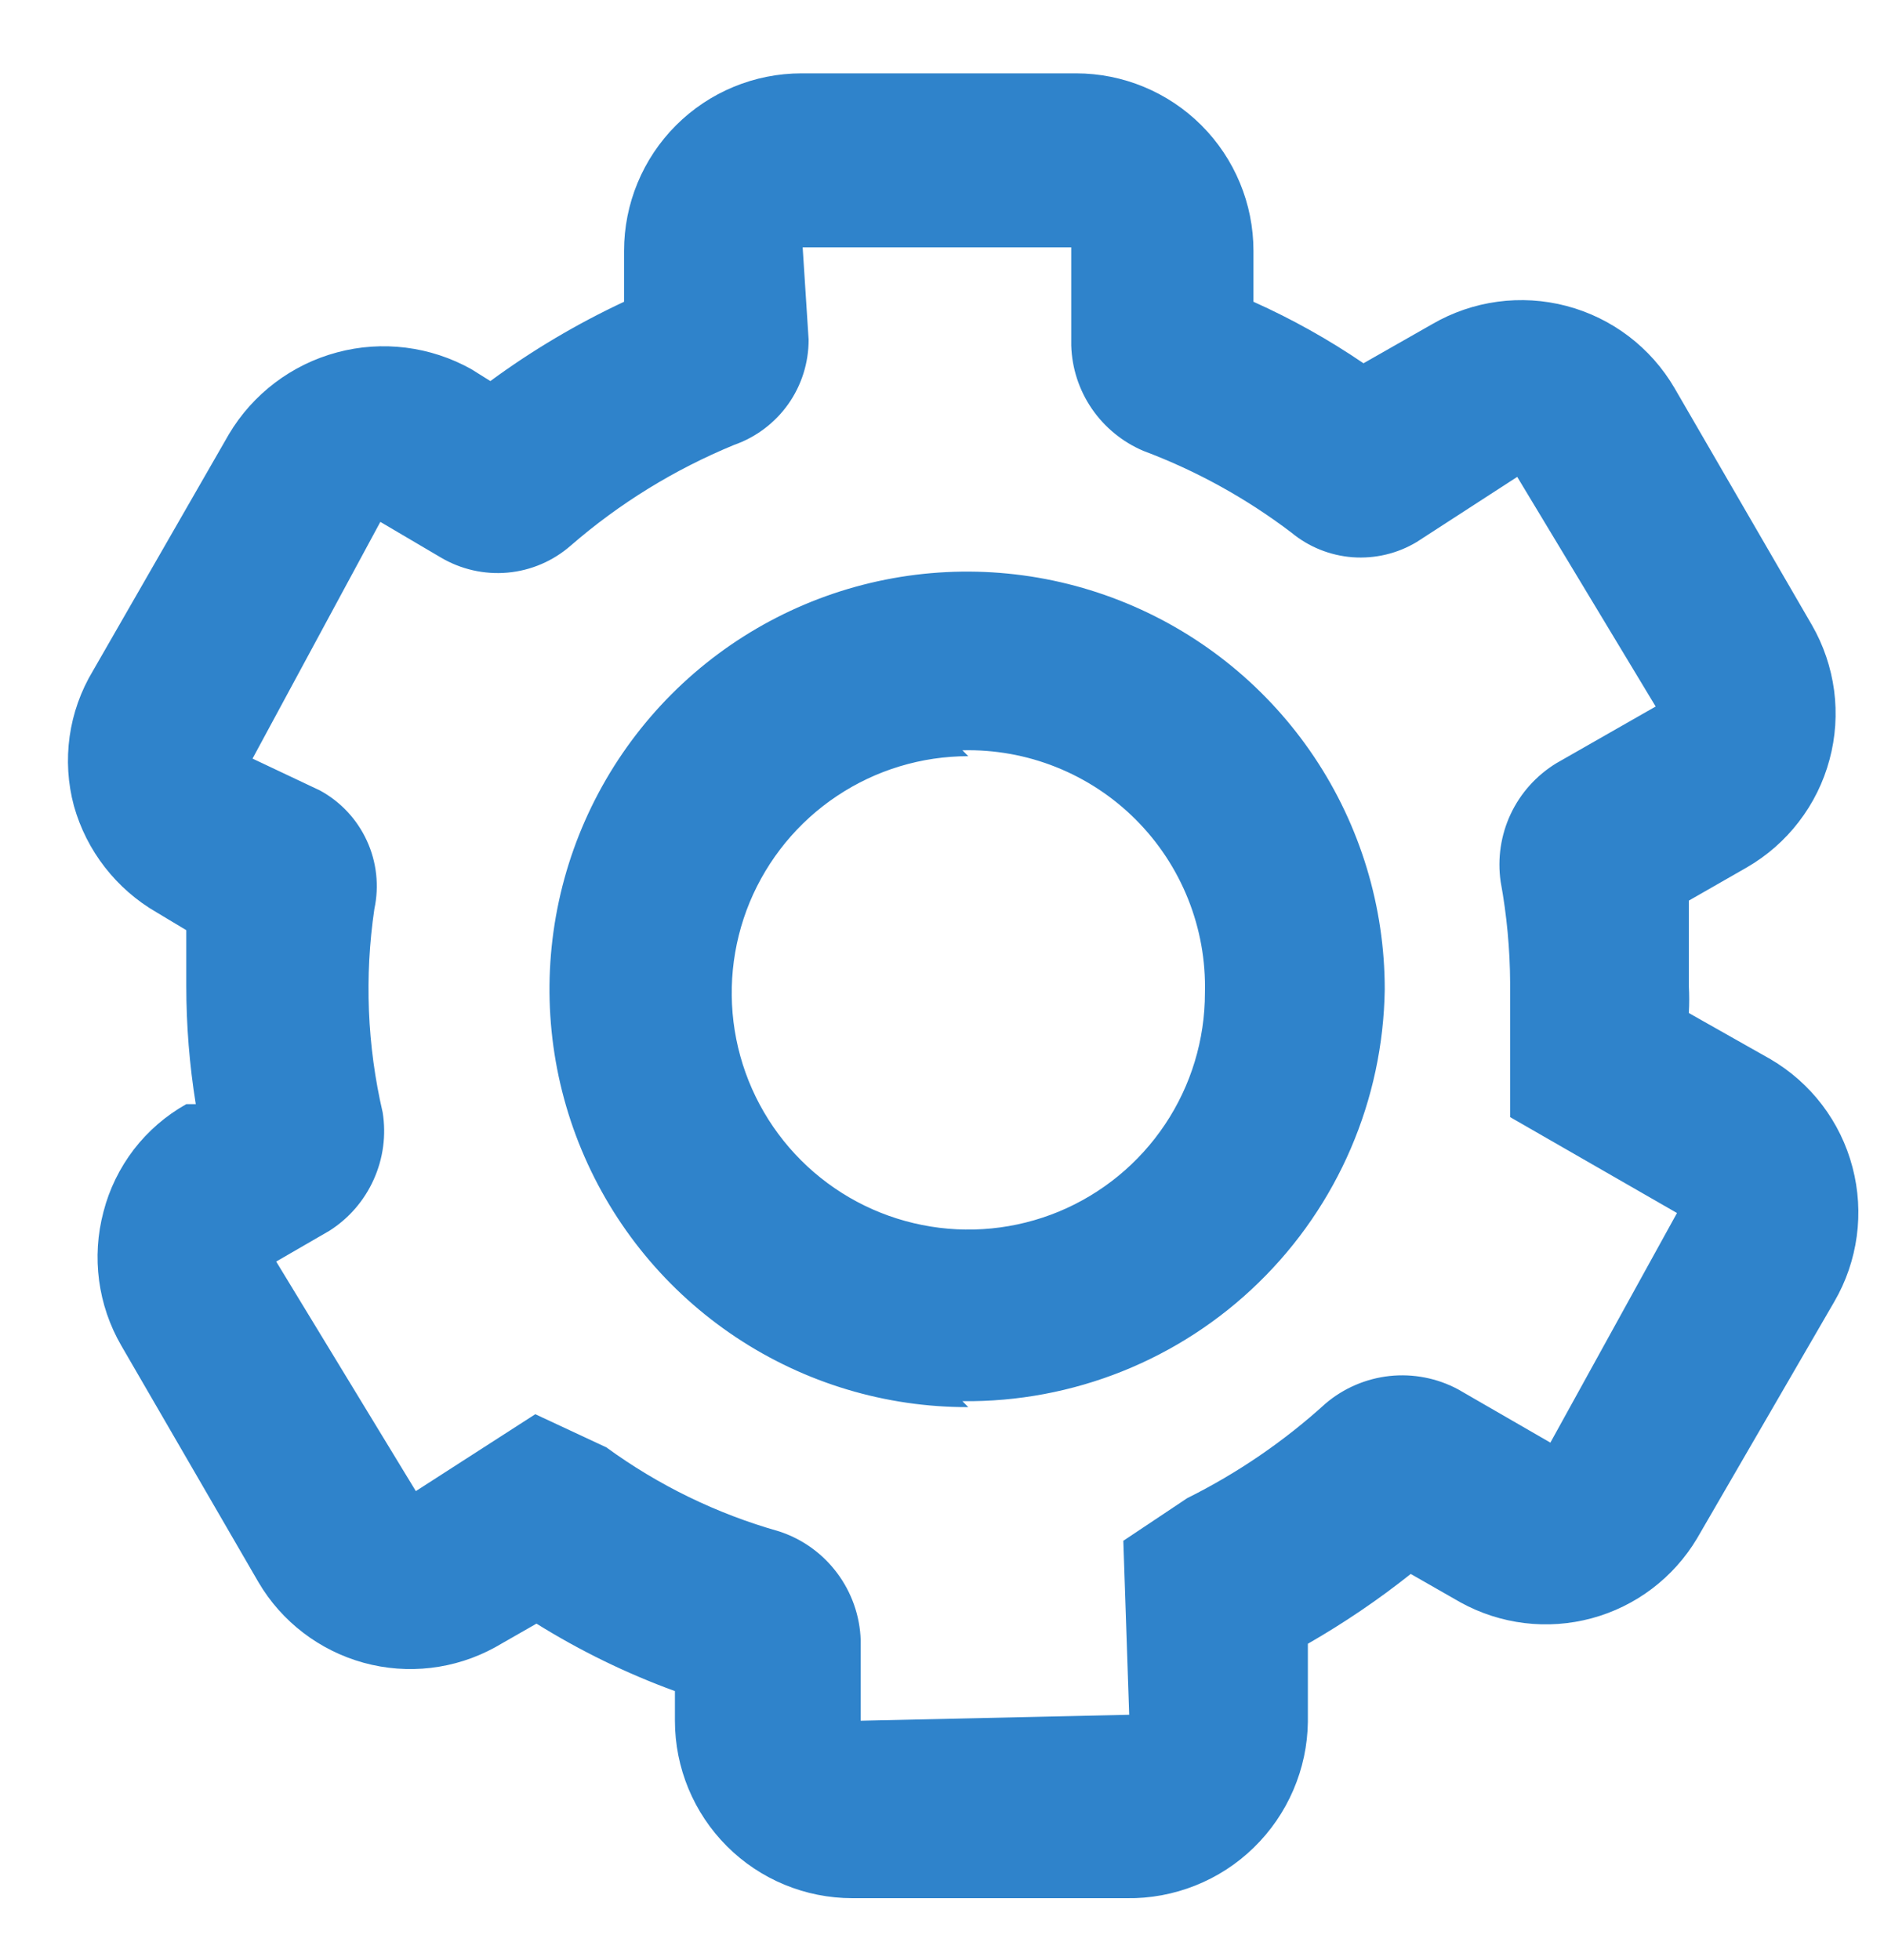 <svg width="25" height="26" viewBox="0 0 25 26" fill="none" xmlns="http://www.w3.org/2000/svg">
<path d="M14.953 25.18H11.311C10.686 25.18 10.087 24.932 9.646 24.491C9.204 24.049 8.956 23.45 8.956 22.826V22.433C8.314 22.199 7.699 21.899 7.119 21.538L6.57 21.852C6.037 22.145 5.411 22.218 4.825 22.057C4.239 21.895 3.738 21.513 3.43 20.989L1.609 17.849C1.298 17.312 1.214 16.674 1.373 16.075C1.45 15.775 1.588 15.494 1.776 15.248C1.965 15.003 2.202 14.798 2.472 14.647H2.598C2.514 14.128 2.472 13.603 2.472 13.077C2.472 12.826 2.472 12.59 2.472 12.339L2.08 12.104C1.543 11.794 1.148 11.287 0.981 10.691C0.9 10.391 0.881 10.078 0.924 9.77C0.967 9.463 1.072 9.167 1.232 8.901L3.037 5.761C3.355 5.226 3.87 4.836 4.471 4.675C5.072 4.513 5.713 4.594 6.256 4.898L6.507 5.055C7.062 4.647 7.657 4.295 8.281 4.003V3.328C8.281 2.703 8.529 2.104 8.97 1.663C9.412 1.221 10.011 0.973 10.636 0.973H14.278C14.902 0.973 15.501 1.221 15.943 1.663C16.384 2.104 16.633 2.703 16.633 3.328V4.003C17.142 4.231 17.631 4.504 18.093 4.819L19.003 4.301C19.542 3.987 20.184 3.9 20.788 4.059C21.391 4.218 21.907 4.61 22.221 5.149L24.042 8.289C24.197 8.557 24.297 8.853 24.338 9.159C24.378 9.466 24.358 9.778 24.277 10.077C24.197 10.376 24.059 10.656 23.87 10.901C23.682 11.147 23.447 11.352 23.179 11.507L22.41 11.947C22.41 12.323 22.41 12.7 22.41 13.077C22.417 13.197 22.417 13.318 22.41 13.438L23.493 14.05C24.032 14.365 24.424 14.88 24.582 15.484C24.741 16.087 24.654 16.729 24.34 17.268L22.519 20.408C22.208 20.929 21.707 21.309 21.121 21.467C20.535 21.625 19.911 21.549 19.38 21.256L18.72 20.879C18.289 21.222 17.832 21.531 17.355 21.805V22.841C17.351 23.153 17.285 23.46 17.162 23.746C17.039 24.032 16.861 24.291 16.638 24.508C16.415 24.726 16.151 24.897 15.862 25.012C15.573 25.127 15.264 25.185 14.953 25.18ZM7.103 18.76L8.045 19.199C8.737 19.704 9.513 20.081 10.337 20.314C10.645 20.414 10.913 20.606 11.107 20.865C11.301 21.123 11.411 21.435 11.421 21.758V22.826L14.984 22.747L14.906 20.439L15.753 19.874C16.42 19.542 17.038 19.12 17.59 18.618C17.83 18.414 18.127 18.287 18.44 18.253C18.754 18.22 19.07 18.281 19.348 18.43L20.573 19.137L22.253 16.091L20.039 14.819V13.752C20.039 13.548 20.039 13.297 20.039 13.045C20.037 12.593 19.995 12.141 19.913 11.695C19.869 11.39 19.915 11.078 20.046 10.799C20.177 10.52 20.388 10.286 20.651 10.125L21.97 9.372L20.133 6.326L18.799 7.19C18.543 7.344 18.245 7.414 17.947 7.392C17.649 7.369 17.365 7.255 17.135 7.064C16.537 6.61 15.876 6.245 15.172 5.981C14.896 5.864 14.659 5.67 14.489 5.423C14.319 5.175 14.224 4.884 14.215 4.584V3.281H10.651L10.73 4.505C10.731 4.812 10.636 5.112 10.459 5.362C10.281 5.612 10.03 5.801 9.741 5.902C8.951 6.227 8.219 6.677 7.574 7.237C7.34 7.442 7.047 7.568 6.736 7.596C6.426 7.624 6.115 7.553 5.847 7.394L5.047 6.923L3.351 10.063L4.246 10.486C4.52 10.635 4.738 10.869 4.868 11.152C4.998 11.434 5.033 11.752 4.968 12.056C4.835 12.955 4.872 13.871 5.078 14.757C5.126 15.059 5.085 15.368 4.959 15.647C4.834 15.926 4.63 16.162 4.372 16.326L3.665 16.735L5.518 19.78L7.103 18.76ZM12.849 18.666C11.752 18.669 10.679 18.346 9.766 17.739C8.853 17.132 8.14 16.268 7.718 15.255C7.296 14.243 7.184 13.128 7.396 12.052C7.608 10.976 8.135 9.988 8.909 9.211C9.684 8.434 10.671 7.905 11.746 7.69C12.822 7.475 13.937 7.584 14.95 8.003C15.964 8.422 16.83 9.132 17.44 10.043C18.05 10.955 18.375 12.027 18.375 13.124C18.354 14.591 17.753 15.99 16.702 17.014C15.652 18.038 14.238 18.604 12.771 18.587L12.849 18.666ZM12.849 10.031C12.228 10.031 11.621 10.215 11.105 10.56C10.588 10.905 10.186 11.396 9.948 11.969C9.711 12.543 9.649 13.174 9.77 13.784C9.891 14.393 10.19 14.952 10.629 15.391C11.068 15.83 11.627 16.129 12.237 16.25C12.846 16.372 13.477 16.309 14.051 16.072C14.624 15.834 15.115 15.432 15.46 14.915C15.805 14.399 15.989 13.792 15.989 13.171C16 12.745 15.924 12.322 15.766 11.927C15.608 11.531 15.371 11.172 15.07 10.871C14.769 10.57 14.41 10.334 14.015 10.176C13.62 10.018 13.196 9.942 12.771 9.953L12.849 10.031Z" fill="#2F83CB"/>
</svg>
